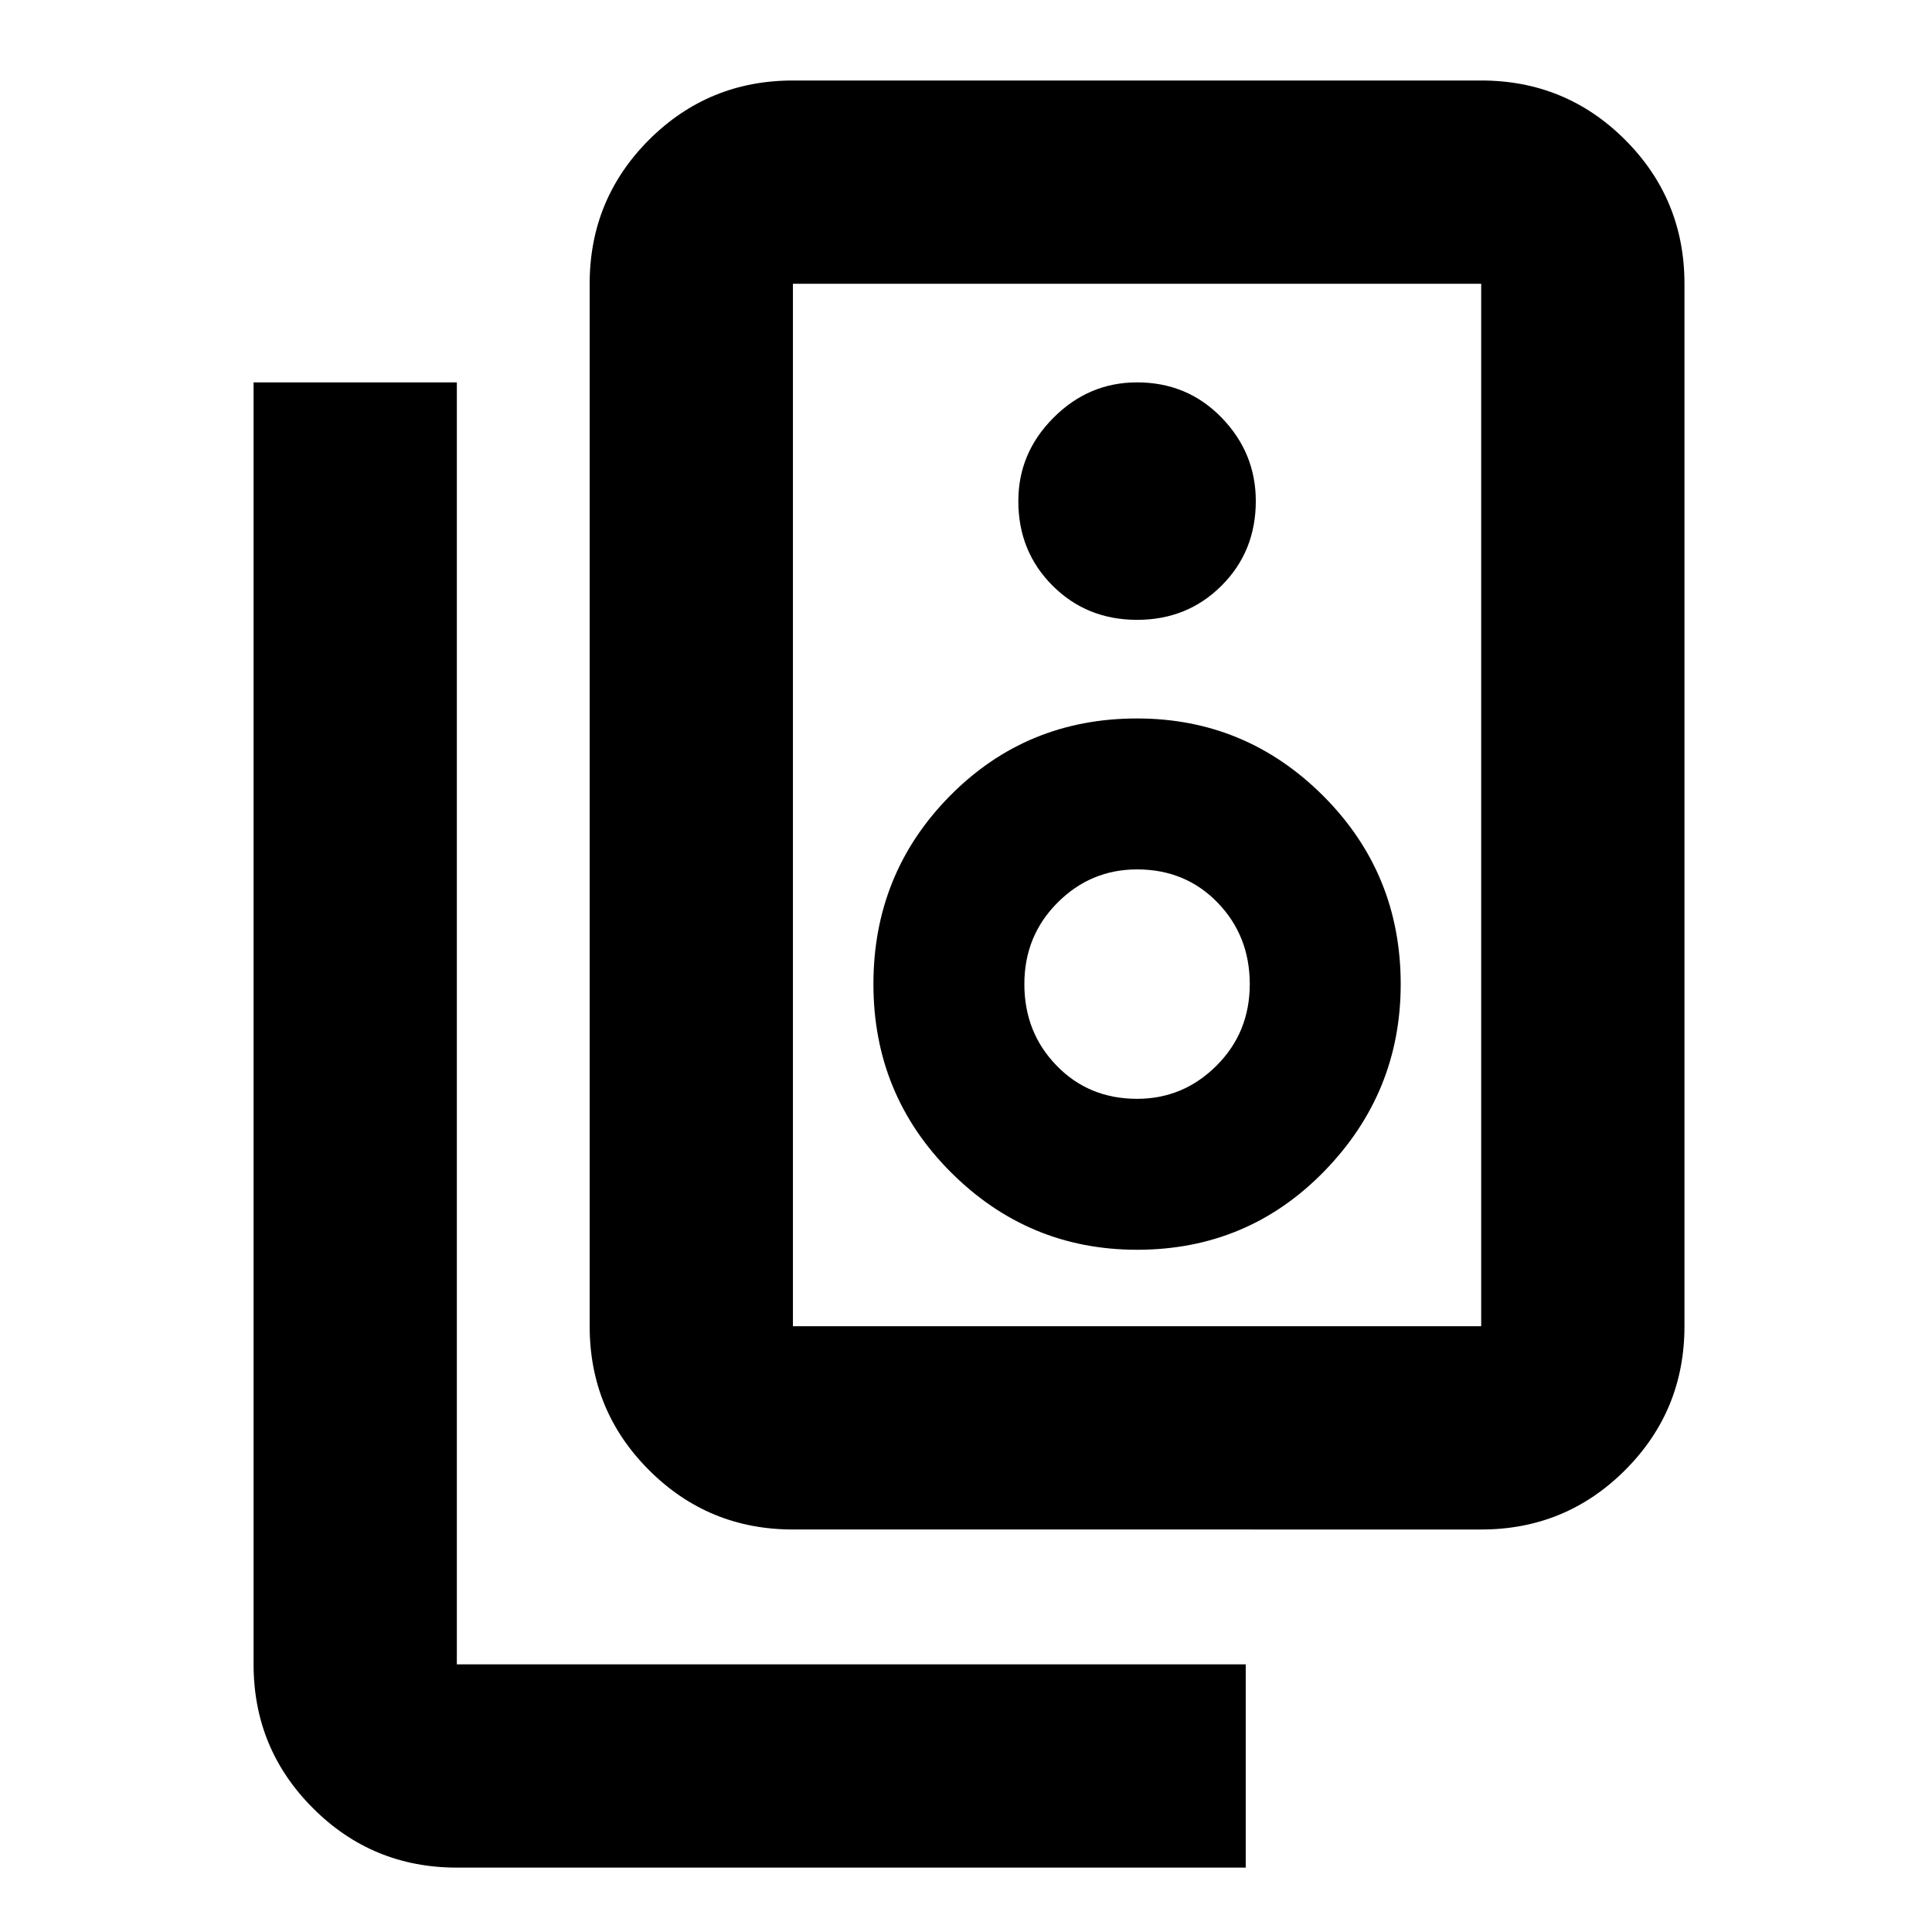 <svg xmlns="http://www.w3.org/2000/svg" height="24" width="24"><path d="M9.85 16.475h8.55V3.525H9.85v12.95Zm0 2.525q-1.05 0-1.788-.738-.737-.737-.737-1.787V3.525q0-1.05.737-1.788Q8.8 1 9.85 1h8.55q1.05 0 1.788.737.737.738.737 1.788v12.95q0 1.05-.737 1.787Q19.45 19 18.4 19Zm4.275-11.3q.625 0 1.05-.425.425-.425.425-1.05 0-.6-.425-1.037-.425-.438-1.05-.438-.6 0-1.037.438-.438.437-.438 1.037 0 .625.425 1.05.425.425 1.05.425Zm0 7.825q1.375 0 2.325-.975.95-.975.95-2.325 0-1.375-.962-2.338-.963-.962-2.313-.962-1.375 0-2.325.962-.95.963-.95 2.338t.962 2.337q.963.963 2.313.963Zm0-1.875q-.6 0-1-.413-.4-.412-.4-1.012 0-.6.413-1.013.412-.412.987-.412.6 0 1 .412.4.413.4 1.013 0 .6-.412 1.012-.413.413-.988.413Zm1.35 9.55h-9.8q-1.05 0-1.787-.738-.738-.737-.738-1.787V4.75h2.525v15.925h9.8ZM9.85 3.525v12.95-12.95Z"/></svg>